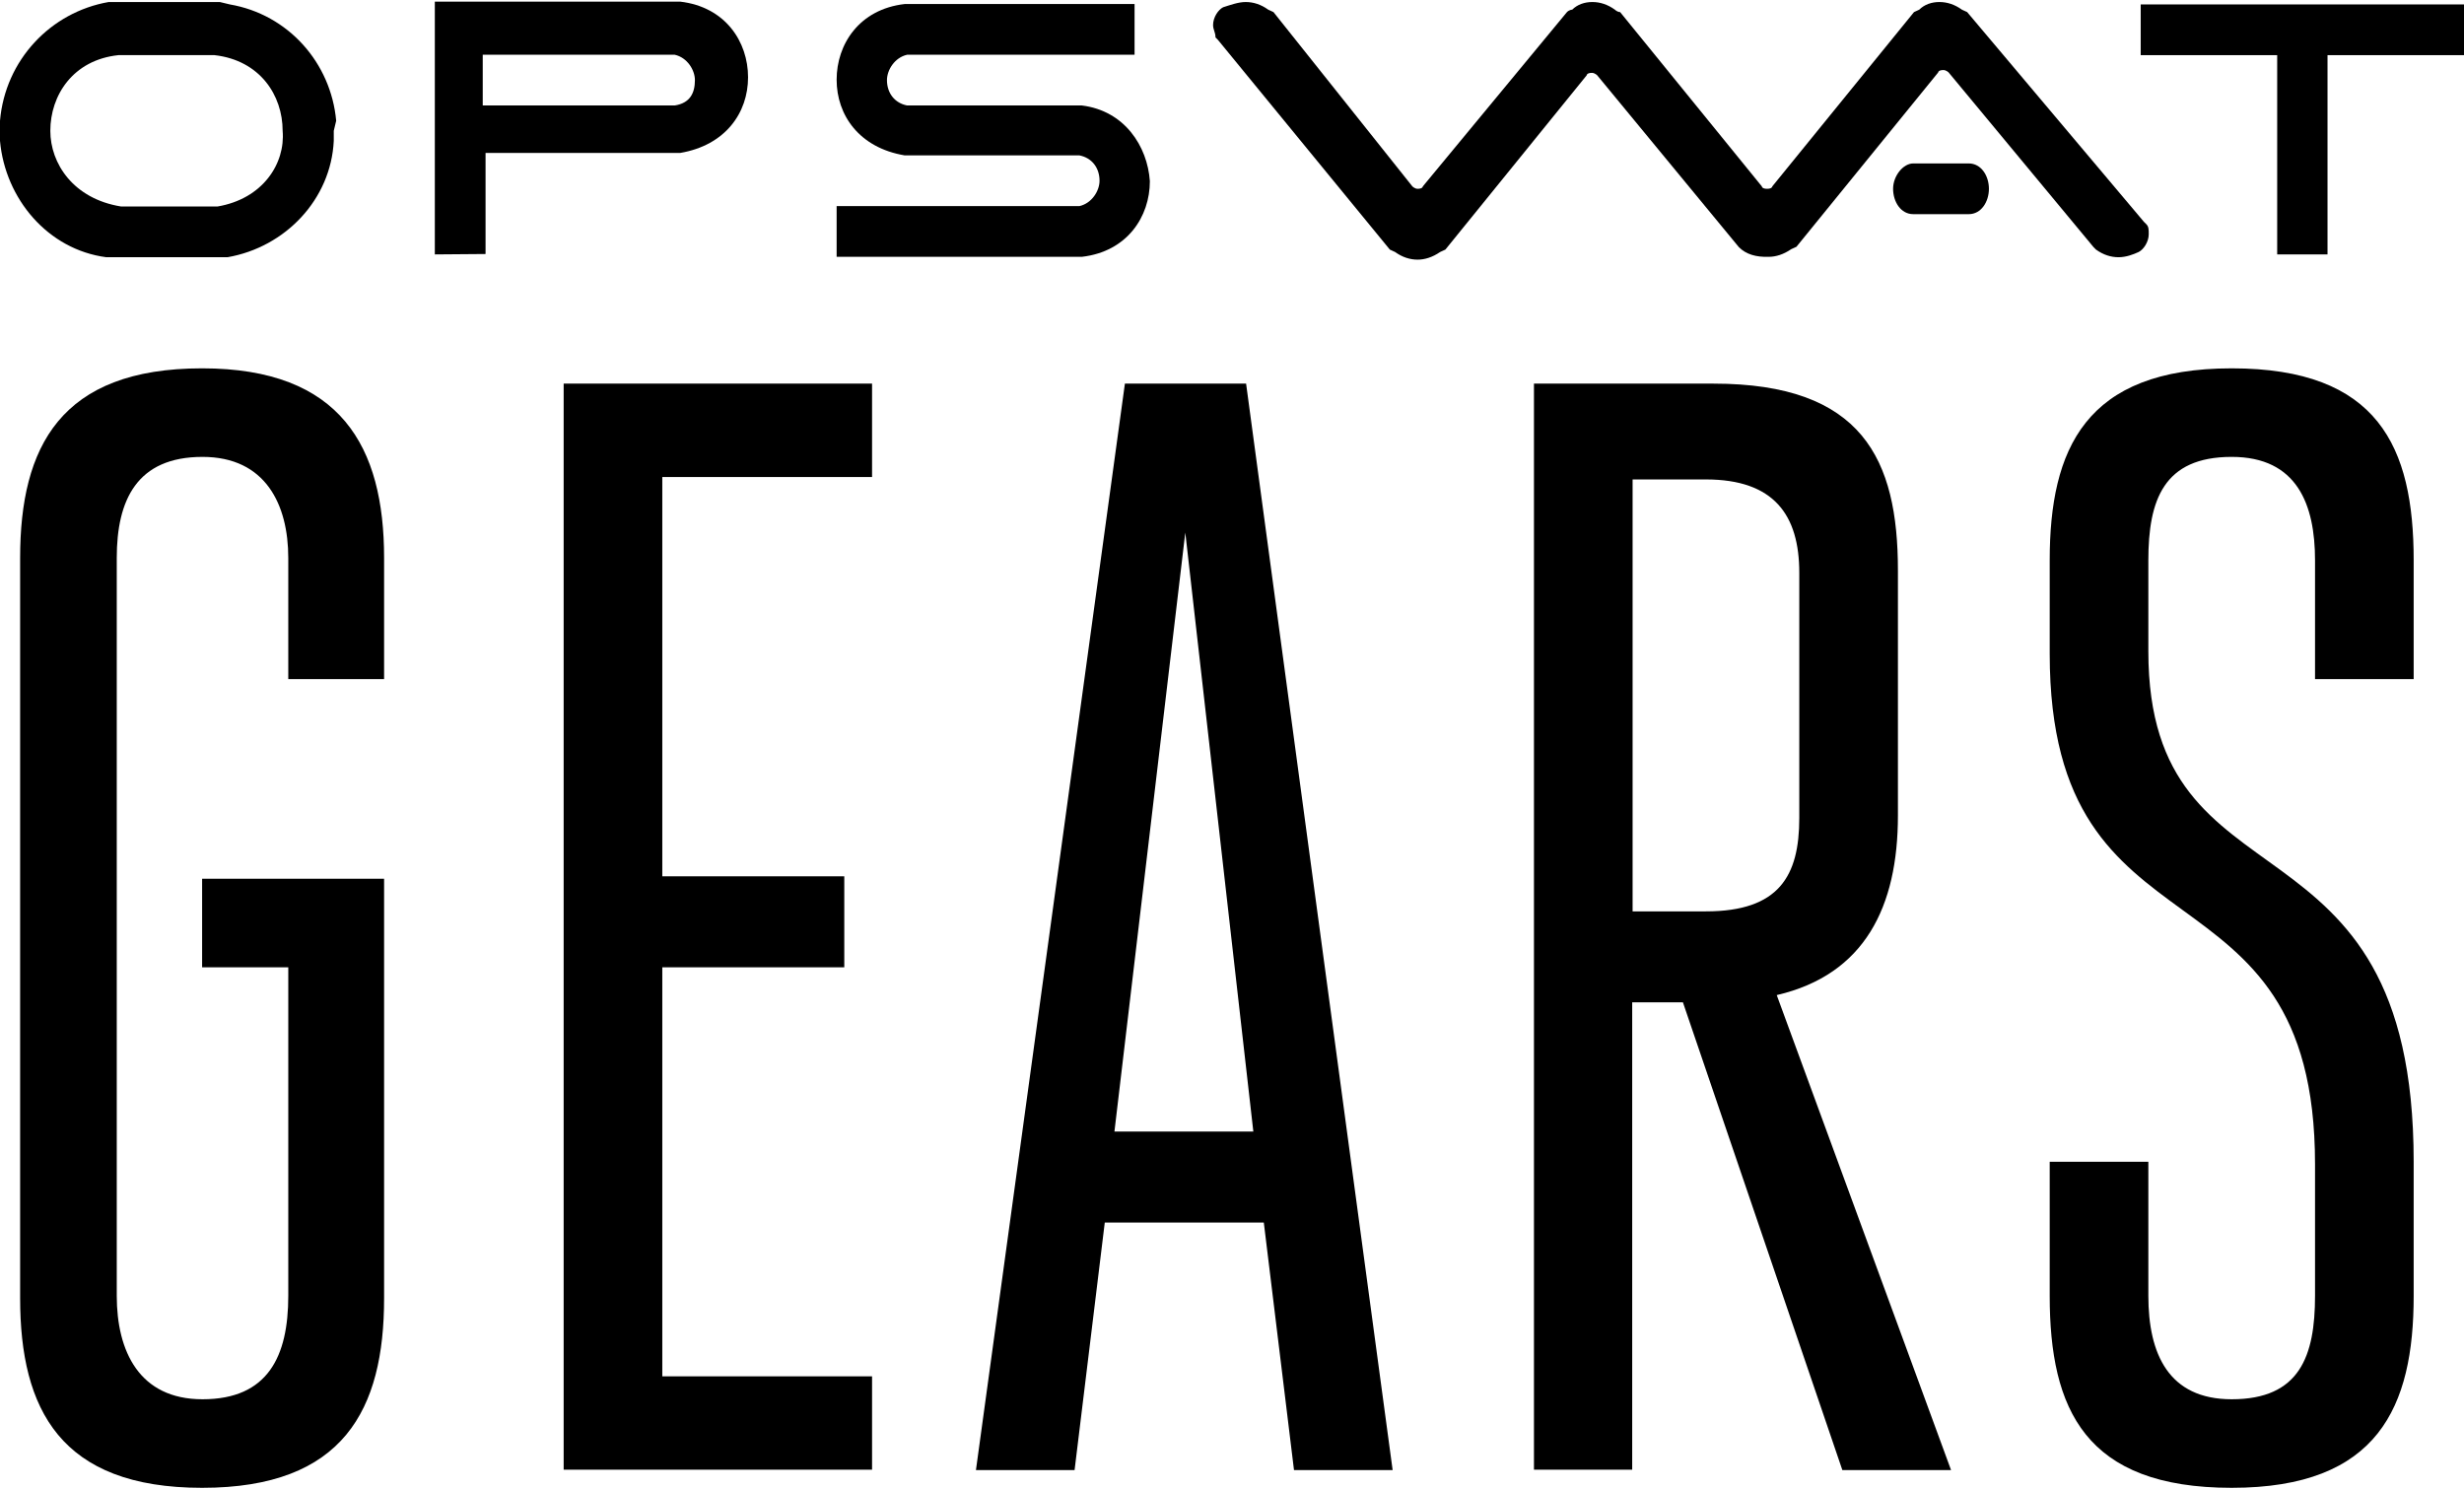 <?xml version="1.0" encoding="utf-8"?>
<!-- Generator: Adobe Illustrator 17.1.0, SVG Export Plug-In . SVG Version: 6.00 Build 0)  -->
<!DOCTYPE svg PUBLIC "-//W3C//DTD SVG 1.1//EN" "http://www.w3.org/Graphics/SVG/1.1/DTD/svg11.dtd">
<svg version="1.1" id="Layer_1" xmlns="http://www.w3.org/2000/svg" xmlns:xlink="http://www.w3.org/1999/xlink" x="0px" y="0px"
	 viewBox="0 633.3 612 370" enable-background="new 0 633.3 612 370" xml:space="preserve">
<g>
	<path d="M50.2,851.6h45.2v104.2c0,27.6-10,47.1-45.2,47.1S5,983.4,5,955.8V771.9c0-27.6,10-47.1,45.2-47.1
		c34.5,0,45.2,19.5,45.2,47.1V802H71.6v-30.1c0-13.2-5.6-25.1-21.3-25.1C34,746.8,29,757.5,29,771.9v183.3
		c0,13.8,5.6,25.7,21.3,25.7c16.3,0,21.3-10.7,21.3-25.7v-81.6H50.2V851.6z"/>
	<path d="M164.5,975.2h52.1v23.2H140V728.6h76.6v23.2h-52.1V851h45.2v22.6h-45.2V975.2z"/>
	<path d="M345.9,998.5h-24.5l-7.5-61.5h-39.5l-7.5,61.5h-24.5l37-269.9h30.1L345.9,998.5z M276.8,914.4h34.5l-16.9-148.8
		L276.8,914.4z"/>
	<path d="M381,728.6h44.6c37,0,45.8,18.8,45.8,46.4v60.9c0,22.6-8.2,39.5-30.1,44.6l43.3,118h-27L418,882.3h-12.6v116.1H381V728.6
		L381,728.6z M423.7,859.7c18.2,0,23.2-8.8,23.2-23.2v-60.9c0-14.4-6.3-23.2-23.2-23.2h-18.2v107.3L423.7,859.7L423.7,859.7z"/>
	<path d="M575,922.5c0-78.5-65.9-47.7-65.9-126.8v-23.2c0-27.6,8.8-47.7,45.2-47.7c36.4,0,45.2,19.5,45.2,47.7V802H575v-29.5
		c0-13.8-4.4-25.7-20.7-25.7c-16.9,0-20.7,10.7-20.7,25.7v22.6c0,66.5,65.9,36.4,65.9,126.8v33.3c0,27.6-8.8,47.7-45.2,47.7
		s-45.2-19.5-45.2-47.7v-33.3h24.5v33.3c0,14.4,5,25.7,20.7,25.7c16.9,0,20.7-10.7,20.7-25.7V922.5L575,922.5z"/>
</g>
<g>
	<path d="M431.9,694.7L396.7,652c0,0-0.6-0.6-1.3-0.6c-1.3,0-1.3,0.6-1.3,0.6L359,695.3l-1.3,0.6c-1.9,1.3-3.8,1.9-5.6,1.9
		c-1.9,0-3.8-0.6-5.6-1.9l-1.3-0.6l-42.7-52.1l-0.6-0.6c0-1.3-0.6-1.9-0.6-3.1c0-1.9,1.3-3.8,2.5-4.4c1.9-0.6,3.8-1.3,5.6-1.3
		c1.9,0,3.8,0.6,5.6,1.9l1.3,0.6l34.5,43.3c0,0,0.6,0.6,1.3,0.6c1.3,0,1.3-0.6,1.3-0.6l35.8-43.3c0.6-0.6,1.3-0.6,1.3-0.6
		c1.3-1.3,3.1-1.9,5-1.9s3.8,0.6,5.6,1.9c0,0,0.6,0.6,1.3,0.6l35.2,43.3c0,0,0,0.6,1.3,0.6s1.3-0.6,1.3-0.6l35.2-43.3l1.3-0.6
		c1.3-1.3,3.1-1.9,5-1.9s3.8,0.6,5.6,1.9l1.3,0.6l43.9,52.1l0.6,0.6c0.6,0.6,0.6,1.3,0.6,2.5l0,0c0,1.9-1.3,3.8-2.5,4.4
		c-1.3,0.6-3.1,1.3-5,1.3s-3.8-0.6-5.6-1.9l-0.6-0.6l-36-43.4c0,0-0.6-0.6-1.3-0.6c-1.3,0-1.3,0.6-1.3,0.6l-35.2,43.3l-1.3,0.6
		c-1.9,1.3-3.8,1.9-5.6,1.9C436.2,697.2,433.7,696.5,431.9,694.7"/>
	<path d="M475.2,686.5c-3.1,0-5-3.1-5-6.3s2.5-6.3,5-6.3H489c3.1,0,5,3.1,5,6.3s-1.9,6.3-5,6.3H475.2z"/>
	<path d="M54,684.6h-1.9H32h-1.9c-11.9-1.9-17.6-10.7-17.6-18.8c0-8.8,5.6-17.6,16.9-18.8h1.9h20.1h1.9c11.3,1.3,16.9,10,16.9,18.8
		C70.9,673.9,65.3,682.7,54,684.6 M83.5,663.3L83.5,663.3c-1.3-14.4-11.9-26.4-26.4-28.9l-2.5-0.6h-2.5H32h-2.5H27
		c-14.4,2.5-25.7,14.4-27,29.5v2.5l0,0v2.5l0,0c1.3,14.4,11.9,27,26.4,28.9h2.5h2.5h20.1H54h2.5c14.4-2.5,25.7-14.4,26.4-28.9v-2.5
		l0,0L83.5,663.3z"/>
	<polygon points="531.7,634.4 612,634.4 612,647 578.1,647 578.1,696.5 566.8,696.5 565.6,696.5 565.6,647 531.7,647 	"/>
	<path d="M119.9,659.5h46.4h1.3c3.8-0.6,5-3.1,5-6.3c0-2.5-1.9-5.6-5-6.3h-1.3h-46.4V659.5z M108,696.5v-62.8h59h1.9
		c11.3,1.3,16.9,10,16.9,18.8l0,0l0,0l0,0l0,0c0,8.8-5.6,16.9-16.9,18.8H167h-46.4v25.1L108,696.5L108,696.5z"/>
	<path d="M268.7,659.5h-1.9h-40.2h-1.3c-3.1-0.6-5-3.1-5-6.3c0-2.5,1.9-5.6,5-6.3h1.3h55.2v-12.6h-55.2h-1.9
		c-11.3,1.3-16.9,10-16.9,18.8l0,0l0,0l0,0l0,0l0,0c0,8.8,5.6,16.9,16.9,18.8h1.9h40.2h1.3c3.1,0.6,5,3.1,5,6.3c0,2.5-1.9,5.6-5,6.3
		h-1.3h-59v12.6h59h1.9c11.3-1.3,16.9-10,16.9-18.8l0,0l0,0l0,0l0,0l0,0C285,669.6,279.3,660.8,268.7,659.5"/>
</g>
</svg>
